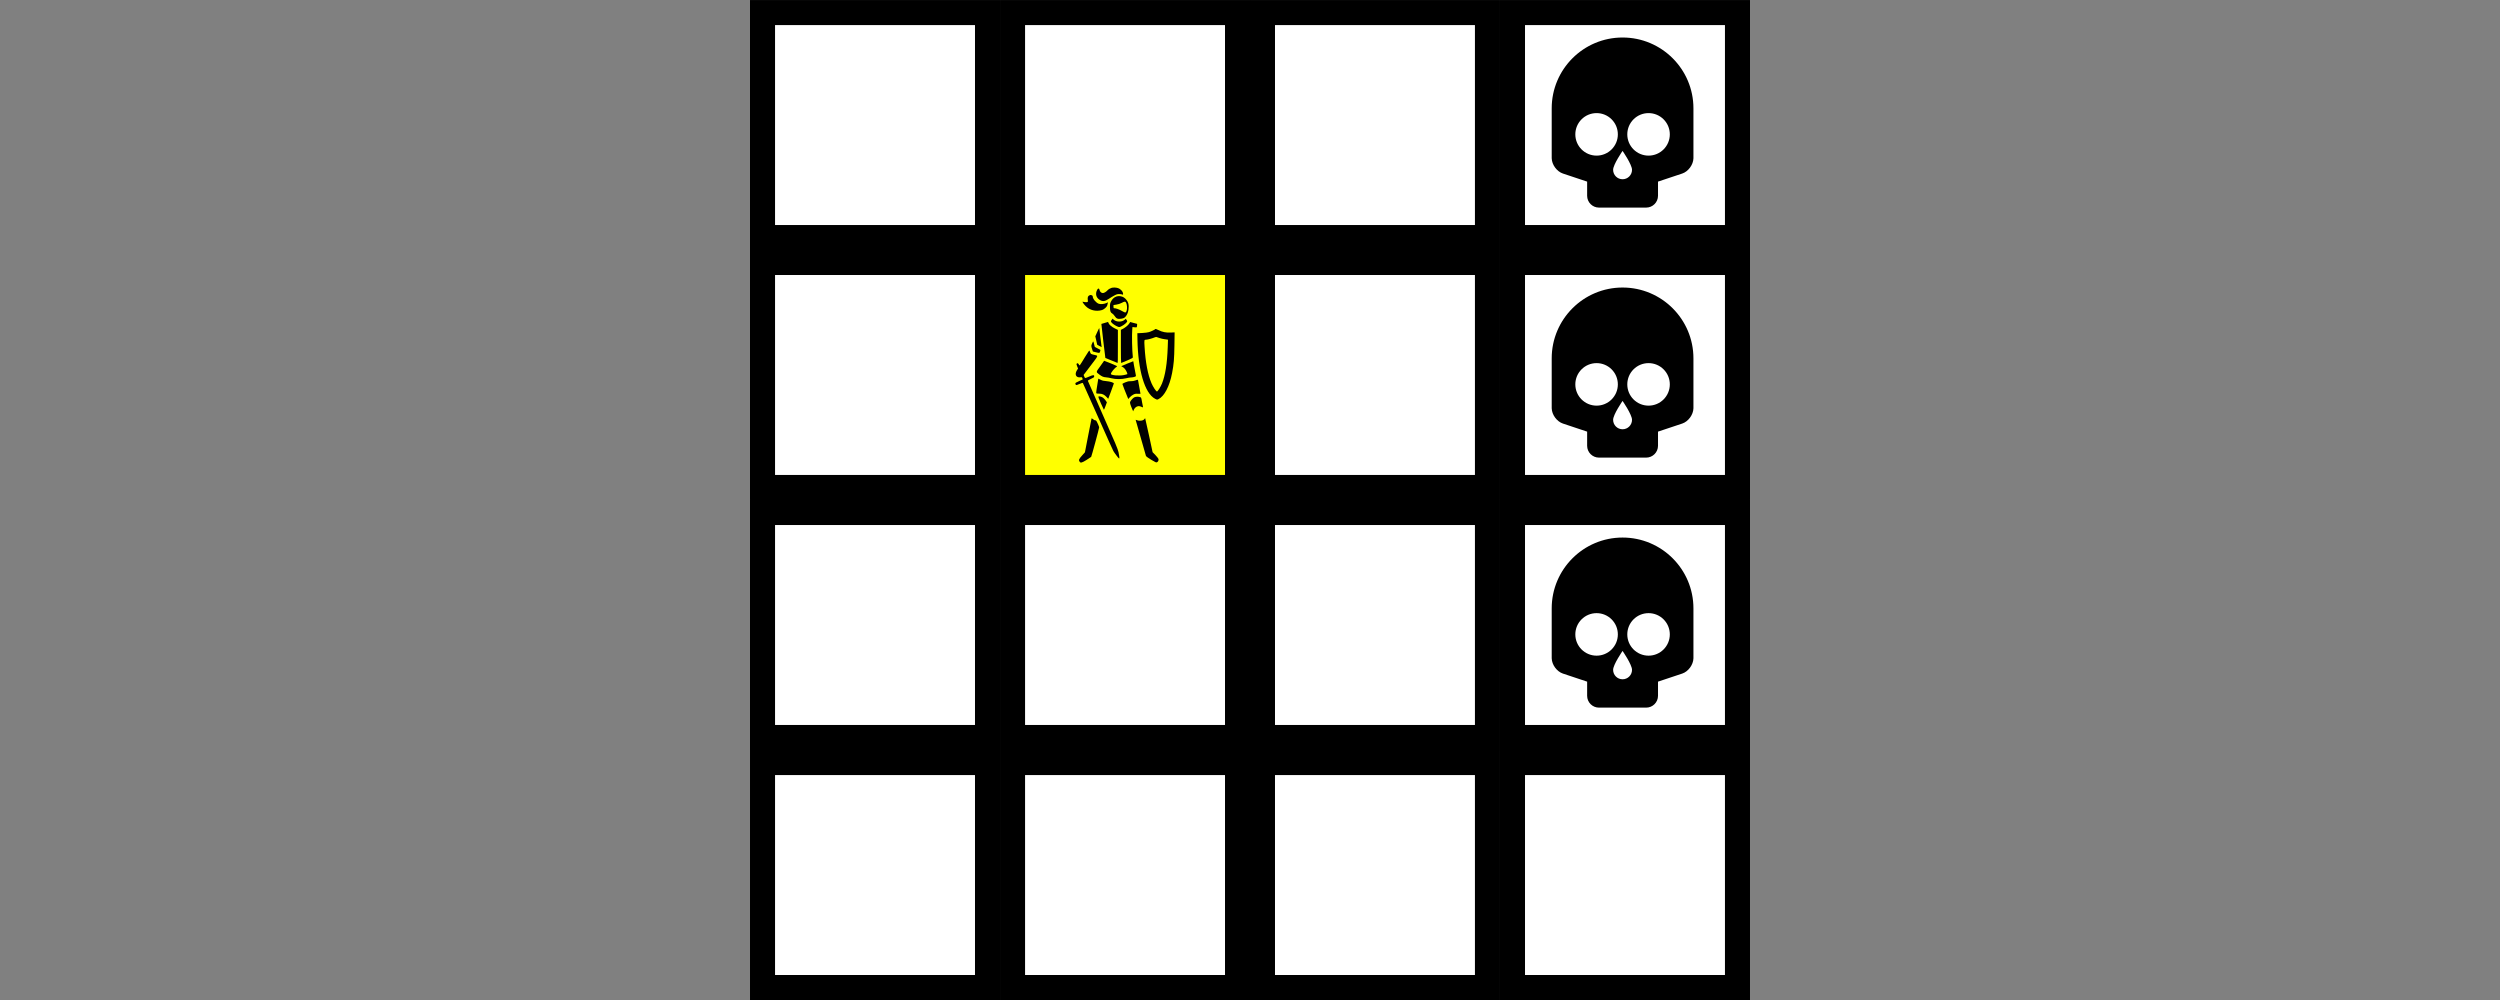 <?xml version="1.0" encoding="UTF-8" standalone="no"?>
<!-- Created with Inkscape (http://www.inkscape.org/) -->

<svg
   width="26.458mm"
   height="10.583mm"
   viewBox="0 0 26.458 10.583"
   version="1.1"
   id="svg5"
   sodipodi:docname="wren-the-lioness.svg"
   inkscape:version="1.2 (dc2aedaf03, 2022-05-15)"
   xml:space="preserve"
   xmlns:inkscape="http://www.inkscape.org/namespaces/inkscape"
   xmlns:sodipodi="http://sodipodi.sourceforge.net/DTD/sodipodi-0.dtd"
   xmlns="http://www.w3.org/2000/svg"
   xmlns:svg="http://www.w3.org/2000/svg"><rect x="0" y="0" width="26.458" height="10.583" fill="#808080" stroke="none"/><sodipodi:namedview
     id="namedview7"
     pagecolor="#ffffff"
     bordercolor="#666666"
     borderopacity="1.0"
     inkscape:showpageshadow="2"
     inkscape:pageopacity="0.0"
     inkscape:pagecheckerboard="0"
     inkscape:deskcolor="#d1d1d1"
     inkscape:document-units="px"
     showgrid="true"
     inkscape:zoom="8.2608108"
     inkscape:cx="60.345166"
     inkscape:cy="29.415999"
     inkscape:window-width="1600"
     inkscape:window-height="840"
     inkscape:window-x="0"
     inkscape:window-y="23"
     inkscape:window-maximized="1"
     inkscape:current-layer="layer1"><inkscape:grid
       type="xygrid"
       id="grid9"
       originx="0"
       originy="-5.9604643e-08" /></sodipodi:namedview><defs
     id="defs2" /><g
     inkscape:label="Layer 1"
     inkscape:groupmode="layer"
     id="layer1"><rect
       style="color:#000000;overflow:visible;fill:#ffffff;stroke:#000000;stroke-width:0.265;stroke-dasharray:none"
       id="rect63"
       width="2.381"
       height="2.381"
       x="8.07"
       y="-2.514"
       transform="scale(1,-1)" /><rect
       style="color:#000000;overflow:visible;fill:#ffffff;stroke:#000000;stroke-width:0.265;stroke-dasharray:none"
       id="rect1033"
       width="2.381"
       height="2.381"
       x="10.716"
       y="-2.514"
       transform="scale(1,-1)" /><rect
       style="color:#000000;overflow:visible;fill:#ffffff;stroke:#000000;stroke-width:0.265;stroke-dasharray:none"
       id="rect1035"
       width="2.381"
       height="2.381"
       x="13.361"
       y="-2.514"
       transform="scale(1,-1)" /><rect
       style="color:#000000;overflow:visible;fill:#ffffff;stroke:#000000;stroke-width:0.265;stroke-dasharray:none"
       id="rect1037"
       width="2.381"
       height="2.381"
       x="16.007"
       y="-2.514"
       transform="scale(1,-1)" /><rect
       style="color:#000000;overflow:visible;fill:#ffffff;stroke:#000000;stroke-width:0.265;stroke-dasharray:none"
       id="rect1072"
       width="2.381"
       height="2.381"
       x="8.07"
       y="-5.159"
       transform="scale(1,-1)" /><rect
       style="color:#000000;overflow:visible;fill:#ffff00;stroke:#000000;stroke-width:0.265;stroke-dasharray:none"
       id="rect1074"
       width="2.381"
       height="2.381"
       x="10.716"
       y="-5.159"
       transform="scale(1,-1)" /><rect
       style="color:#000000;overflow:visible;fill:#ffffff;stroke:#000000;stroke-width:0.265;stroke-dasharray:none"
       id="rect1076"
       width="2.381"
       height="2.381"
       x="13.361"
       y="-5.159"
       transform="scale(1,-1)" /><rect
       style="color:#000000;overflow:visible;fill:#ffffff;stroke:#000000;stroke-width:0.265;stroke-dasharray:none"
       id="rect1078"
       width="2.381"
       height="2.381"
       x="16.007"
       y="-5.159"
       transform="scale(1,-1)" /><rect
       style="color:#000000;overflow:visible;fill:#ffffff;stroke:#000000;stroke-width:0.265;stroke-dasharray:none"
       id="rect1082"
       width="2.381"
       height="2.381"
       x="8.07"
       y="-7.805"
       transform="scale(1,-1)" /><rect
       style="color:#000000;overflow:visible;fill:#ffffff;stroke:#000000;stroke-width:0.265;stroke-dasharray:none"
       id="rect1084"
       width="2.381"
       height="2.381"
       x="10.716"
       y="-7.805"
       transform="scale(1,-1)" /><rect
       style="color:#000000;overflow:visible;fill:#ffffff;stroke:#000000;stroke-width:0.265;stroke-dasharray:none"
       id="rect1086"
       width="2.381"
       height="2.381"
       x="13.361"
       y="-7.805"
       transform="scale(1,-1)" /><rect
       style="color:#000000;overflow:visible;fill:#ffffff;stroke:#000000;stroke-width:0.265;stroke-dasharray:none"
       id="rect1088"
       width="2.381"
       height="2.381"
       x="16.007"
       y="-7.805"
       transform="scale(1,-1)" /><rect
       style="color:#000000;overflow:visible;fill:#ffffff;stroke:#000000;stroke-width:0.265;stroke-dasharray:none"
       id="rect1092"
       width="2.381"
       height="2.381"
       x="8.07"
       y="-10.451"
       transform="scale(1,-1)" /><rect
       style="color:#000000;overflow:visible;fill:#ffffff;stroke:#000000;stroke-width:0.265;stroke-dasharray:none"
       id="rect1094"
       width="2.381"
       height="2.381"
       x="10.716"
       y="-10.451"
       transform="scale(1,-1)" /><rect
       style="color:#000000;overflow:visible;fill:#ffffff;stroke:#000000;stroke-width:0.265;stroke-dasharray:none"
       id="rect1096"
       width="2.381"
       height="2.381"
       x="13.361"
       y="-10.451"
       transform="scale(1,-1)" /><rect
       style="color:#000000;overflow:visible;fill:#ffffff;stroke:#000000;stroke-width:0.265;stroke-dasharray:none"
       id="rect1098"
       width="2.381"
       height="2.381"
       x="16.007"
       y="-10.451"
       transform="scale(1,-1)" /><g
       id="g3684"
       transform="matrix(0.005,0,0,0.005,16.272,0.397)"
       style="stroke-width:51.429"><g
         id="XMLID_796_"
         style="stroke-width:51.429">
	<path
   id="XMLID_802_"
   d="M 180,0 C 97.157,0 30,67.157 30,150 v 105 0.667 h 0.016 c 0.337,13.559 10.867,27.961 23.701,32.239 L 105,305 v 30 c 0,13.75 11.25,25 25,25 h 100 c 13.75,0 25,-11.25 25,-25 v -30 l 51.283,-17.094 c 12.834,-4.278 23.364,-18.681 23.701,-32.239 H 330 V 255 150 C 330,67.157 262.843,0 180,0 Z m 55,160 c 24.853,0 45,20.146 45,45 0,24.854 -20.147,45 -45,45 -24.853,0 -45,-20.146 -45,-45 0,-24.854 20.146,-45 45,-45 z m -110,0 c 24.854,0 45,20.146 45,45 0,24.854 -20.146,45 -45,45 -24.854,0 -45,-20.146 -45,-45 0,-24.854 20.146,-45 45,-45 z m 75,120 c 0,11.046 -8.954,20 -20,20 -11.046,0 -20,-8.954 -20,-20 0,-11.046 20,-40 20,-40 0,0 20,28.954 20,40 z"
   style="stroke-width:51.429" />
</g><g
         id="g3632"
         style="stroke-width:51.429">
</g><g
         id="g3634"
         style="stroke-width:51.429">
</g><g
         id="g3636"
         style="stroke-width:51.429">
</g><g
         id="g3638"
         style="stroke-width:51.429">
</g><g
         id="g3640"
         style="stroke-width:51.429">
</g><g
         id="g3642"
         style="stroke-width:51.429">
</g><g
         id="g3644"
         style="stroke-width:51.429">
</g><g
         id="g3646"
         style="stroke-width:51.429">
</g><g
         id="g3648"
         style="stroke-width:51.429">
</g><g
         id="g3650"
         style="stroke-width:51.429">
</g><g
         id="g3652"
         style="stroke-width:51.429">
</g><g
         id="g3654"
         style="stroke-width:51.429">
</g><g
         id="g3656"
         style="stroke-width:51.429">
</g><g
         id="g3658"
         style="stroke-width:51.429">
</g><g
         id="g3660"
         style="stroke-width:51.429">
</g></g><g
       transform="matrix(1.8898893e-4,0,0,-1.8898893e-4,10.961,3.99)"
       id="g3720"
       style="stroke-width:139.999"><path
         d="m 4251.8,4993.3 c -85,-27 -174.1,-78.8 -217.6,-126.4 -82.9,-93.3 -201,-165.8 -273.6,-165.8 -82.9,0 -161.7,72.5 -182.4,165.8 -29,134.7 -107.8,107.8 -167.9,-56 -66.3,-190.7 -10.4,-366.8 151.3,-476.7 184.4,-120.2 304.7,-109.8 538.9,47.7 76.7,53.9 209.3,132.6 294.3,178.2 130.6,70.5 174.1,85 279.8,85 70.5,0 147.1,-10.4 174.1,-24.9 41.5,-22.8 45.6,-20.7 45.6,26.9 0,130.6 -126.4,277.7 -286,331.6 -99.5,35.3 -267.4,41.5 -356.5,14.6 z"
         id="path3686"
         style="stroke-width:139.999" /><path
         d="m 3014.5,4576.7 c -85,-35.2 -116.1,-109.8 -99.5,-246.6 14.5,-120.2 12.4,-124.4 -37.3,-136.8 -26.9,-8.3 -97.4,-4.2 -155.4,6.2 l -105.7,18.7 33.2,-64.3 c 18.6,-35.2 82.9,-116.1 145.1,-180.3 223.8,-234.2 588.6,-323.3 922.3,-221.8 116.1,33.1 277.7,184.5 292.2,269.4 8.3,37.3 18.7,89.1 26.9,114 l 12.4,47.7 -97.4,-43.5 c -126.4,-56 -310.9,-72.5 -414.5,-39.4 -153.4,51.8 -342,273.6 -342,404.1 0,37.3 -14.5,58 -53.9,72.5 -62.1,25 -66.3,25 -126.4,0.1 z"
         id="path3688"
         style="stroke-width:139.999" /><path
         d="m 4513,4506.3 c -124.4,-45.6 -223.8,-138.9 -292.2,-271.5 -56,-109.8 -62.2,-140.9 -62.2,-319.2 0,-225.9 31.1,-310.9 136.8,-364.8 33.2,-18.6 93.3,-82.9 132.6,-145.1 93.3,-143 172,-172 375.1,-138.9 147.2,24.9 188.6,51.8 277.7,180.3 111.9,161.7 159.6,474.6 103.6,677.7 -33.1,120.2 -147.1,269.4 -252.8,333.7 -116.1,72.6 -296.4,93.3 -418.6,47.8 z m 555.4,-356.5 c 49.7,-103.6 62.2,-308.8 29,-420.7 -43.5,-143 -68.4,-145.1 -257,-37.3 -161.7,93.3 -344,159.6 -437.3,159.6 -41.5,0 -47.7,10.4 -47.7,89.1 v 89.1 l 161.7,24.9 c 107.8,16.6 203.1,47.7 294.3,95.3 176.2,93.2 211.4,93.2 257,0 z"
         id="path3690"
         style="stroke-width:139.999" /><path
         d="m 4253.9,3196.4 c -47.7,-68.4 -49.7,-76.7 -18.7,-128.5 39.4,-68.4 252.8,-215.5 371,-252.9 82.9,-29 91.2,-26.9 217.6,39.4 147.1,76.7 298.4,211.4 298.4,265.3 0,20.7 -18.7,60.1 -41.5,89.1 l -39.4,51.8 -47.7,-45.6 c -157.5,-149.2 -480.8,-147.1 -638.3,4.2 l -51.8,49.7 z"
         id="path3692"
         style="stroke-width:139.999" /><path
         d="m 3858,3026.5 c -97.4,-29 -178.2,-53.9 -180.3,-53.9 -6.2,-4.2 217.6,-1900.5 223.8,-1906.7 6.2,-4.2 594.8,-244.6 675.6,-275.7 22.8,-8.3 26.9,170 24.9,918.1 v 930.5 l -167.9,80.8 c -180.3,85 -337.8,223.8 -360.6,310.9 -6.2,29 -18.7,53.9 -26.9,51.8 -6.2,-1.9 -91.1,-26.8 -188.6,-55.8 z"
         id="path3694"
         style="stroke-width:139.999" /><path
         d="m 5230,2983 c -58,-93.3 -252.8,-246.6 -402.1,-315 l -58,-24.9 v -930.6 c 0,-509.8 6.2,-928.5 16.6,-926.4 8.3,0 159.6,64.2 335.8,138.8 269.4,118.1 321.2,147.1 317.1,180.3 -41.5,352.3 -60.1,1268.4 -33.1,1550.2 l 12.4,143 118.1,-14.5 c 111.9,-12.4 120.2,-10.4 130.6,35.2 18.7,66.3 18.7,161.7 -2.1,161.7 -8.3,0 -95.3,22.8 -194.8,49.7 l -178.2,49.7 z"
         id="path3696"
         style="stroke-width:139.999" /><path
         d="m 3447.7,2518.7 -109.8,-240.4 53.9,-232.1 c 29,-126.4 51.8,-234.2 51.8,-238.3 0,-4.1 56,-35.2 126.4,-70.5 l 124.4,-64.3 -10.4,68.4 c -6.2,37.3 -35.2,273.6 -66.3,524.3 -29,250.8 -53.9,464.2 -58,474.6 -2.2,10.4 -51.9,-89 -112,-221.7 z"
         id="path3698"
         style="stroke-width:139.999" /><path
         d="m 6705.7,2688.7 c -18.7,-31.1 -234.2,-134.7 -360.6,-174.1 -68.4,-20.7 -221.8,-41.5 -383.4,-49.7 l -269.4,-12.4 6.2,-362.7 c 31,-1728.6 410.3,-3005.2 986.5,-3307.8 109.8,-56 116.1,-58 182.4,-24.9 335.8,161.7 625.9,713 771,1467.3 95.3,493.3 120.2,791.7 130.6,1556.5 l 10.4,719.2 -213.5,-10.4 c -273.6,-12.4 -470.5,26.9 -688.1,136.8 -87.2,43.5 -165.9,72.5 -172.1,62.2 z m 232.1,-507.8 c 82.9,-26.9 199,-53.9 259.1,-60.1 62.2,-6.2 134.7,-16.6 161.7,-22.8 l 49.7,-10.4 -14.5,-418.6 C 7362.7,757.1 7257,98 7072.5,-364.1 c -74.6,-186.5 -240.4,-447.7 -281.9,-447.7 -47.7,0 -217.6,259.1 -304.7,460.1 -205.1,476.7 -337.7,1168.9 -389.6,2045.6 -22.8,391.7 -22.8,395.8 85,395.8 76.7,0 354.4,74.6 458,122.3 49.7,20.7 103.6,35.2 120.2,29 16.6,-6.2 97.5,-33.2 178.3,-60.1 z"
         id="path3700"
         style="stroke-width:139.999" /><path
         d="m 3165.8,1894.9 c -64.2,-147.1 -66.3,-149.2 -8.3,-325.4 l 43.5,-138.9 172,-45.6 c 93.3,-24.9 180.3,-39.4 190.7,-33.2 31.1,18.7 76.7,163.7 53.9,172 -10.4,4.1 -82.9,41.4 -163.7,85 l -145.1,76.7 -33.2,134.7 c -49.7,207.3 -49.7,207.3 -109.8,74.7 z"
         id="path3702"
         style="stroke-width:139.999" /><path
         d="M 2755.5,1111.5 C 2436.3,585.1 2461.2,616.2 2421.8,694.9 c -39.4,72.5 -82.9,95.3 -116.1,62.2 -31.1,-31.1 -29,-49.8 20.7,-172 L 2372,477.3 2303.6,367.4 c -138.9,-225.9 -39.4,-416.6 199,-383.4 80.8,10.4 89.1,6.2 111.9,-51.8 14.5,-33.2 22.8,-64.3 18.7,-66.3 -4.1,-4.1 -99.5,-47.7 -209.3,-97.4 -169.9,-74.6 -203.1,-97.4 -203.1,-134.7 0,-26.9 14.5,-58 31.1,-72.5 26.9,-22.8 62.2,-12.4 201,49.7 93.3,41.5 176.2,68.4 184.4,60.1 8.3,-8.3 385.5,-851.8 837.3,-1871.5 451.8,-1019.7 845.6,-1894.3 872.5,-1941.9 72.5,-126.4 298.4,-420.7 321.2,-420.7 31.1,0 20.7,124.3 -31.1,352.3 -43.5,190.7 -157.5,464.3 -880.8,2093.2 -456,1032.1 -831.1,1888.1 -835.2,1904.6 -4.1,18.6 58,56 170,107.8 147.1,64.2 178.2,87 182.4,130.6 12.4,101.5 -51.8,101.5 -275.6,0 -114,-49.7 -215.5,-89.1 -228,-82.9 -12.4,4.2 -37.3,45.6 -56,91.2 l -31.1,82.9 402.1,530.5 c 456,603.1 439.4,534.7 153.4,603.1 -143,35.2 -153.4,41.4 -180.3,111.9 -16.6,41.4 -37.3,91.2 -45.6,111.9 -10.4,27 -72.6,-60 -257,-362.6 z"
         id="path3704"
         style="stroke-width:139.999" /><path
         d="M 3810.4,879.4 C 3804.2,864.9 3708.8,730.2 3599,581 3371,272.2 3373.1,282.5 3551.3,147.8 3713,25.5 3789.7,-7.7 3940.9,-18 c 74.6,-4.1 209.3,-29 300.5,-51.8 230,-62.2 574.1,-62.2 824.8,0 101.6,24.9 221.8,45.6 269.4,45.6 89.1,0 211.4,29 261.2,60.1 22.8,14.5 20.7,47.7 -14.5,201 -24.9,101.5 -60.1,288.1 -78.8,412.4 -20.7,126.4 -37.3,230 -39.4,234.2 -6.2,6.2 -654.9,-263.2 -669.4,-275.6 -4.2,-4.2 26.9,-22.8 68.4,-43.5 43.5,-18.7 105.7,-74.6 138.9,-120.2 78.7,-105.7 147.1,-263.2 126.4,-283.9 -8.3,-8.3 -95.3,-31.1 -192.7,-51.8 -263.2,-51.8 -725.4,-12.4 -725.4,62.2 0,82.9 215.5,346.1 339.9,416.6 29,16.6 -35.2,49.7 -333.7,172 -203.1,82.9 -375.1,149.2 -381.3,149.2 -8.2,-0.1 -18.6,-12.6 -24.8,-29.1 z"
         id="path3706"
         style="stroke-width:139.999" /><path
         d="m 3495.4,-154.8 c -89.1,-540.9 -114,-708.8 -103.6,-739.9 10.4,-33.2 33.2,-39.4 155.4,-37.3 178.2,2.1 290.2,-49.7 420.7,-188.6 l 93.3,-99.5 157.5,416.6 c 87,232.1 157.5,429 157.5,441.4 0,47.7 -217.6,116.1 -416.6,130.6 -161.7,12.4 -223.8,26.9 -327.5,78.7 l -124.4,62.2 z"
         id="path3708"
         style="stroke-width:139.999" /><path
         d="m 5578.2,-194.2 c -76.7,-26.9 -161.7,-41.4 -259.1,-41.4 -118.1,2.1 -176.2,-10.4 -304.7,-64.2 -89.1,-37.3 -161.7,-76.7 -161.7,-87.1 0,-18.6 184.5,-493.3 302.6,-775.1 l 29,-70.5 82.9,95.3 c 47.7,51.8 134.7,120.2 196.9,151.3 97.4,47.7 132.6,53.9 259.1,45.6 78.8,-4.1 145.1,-2.1 145.1,4.2 0,16.6 -122.3,686 -134.7,742 -12.4,53.8 -10.3,53.8 -155.4,-0.1 z"
         id="path3710"
         style="stroke-width:139.999" /><path
         d="m 3514,-1097.8 c -16.6,-10.4 24.9,-126.4 134.7,-371 87.1,-194.8 161.7,-360.6 170,-366.8 6.2,-6.2 45.6,85 89.1,203.1 l 78.8,215.5 -64.2,93.3 c -82.9,120.2 -172,194.8 -267.4,221.8 -91.3,24.8 -109.9,24.8 -141,4.1 z"
         id="path3712"
         style="stroke-width:139.999" /><path
         d="m 5520.2,-1137.2 c -68.4,-33.2 -182.4,-157.5 -230,-250.8 -26.9,-49.8 2.1,-145.1 126.4,-439.4 l 41.5,-93.3 29,72.5 c 43.5,103.6 128.5,184.5 217.6,207.3 74.6,20.7 124.3,12.4 275.7,-51.8 31.1,-14.5 35.2,-8.3 26.9,22.8 -6.2,20.7 -26.9,124.4 -45.6,225.9 -53.9,308.8 -49.7,296.4 -118.1,319.2 -93.4,33.2 -244.6,27 -323.4,-12.4 z"
         id="path3714"
         style="stroke-width:139.999" /><path
         d="m 3124.4,-2339.3 c -6.2,-20.7 -91.2,-451.8 -188.6,-957.5 l -178.2,-918.1 -163.7,-184.4 c -176.2,-194.8 -199,-252.9 -132.6,-346.1 53.9,-78.8 130.6,-58 385.5,101.5 128.5,80.8 244.6,159.6 259.1,172 20.7,20.7 441.4,1566.8 447.7,1651.8 0,18.6 -33.1,114 -78.8,211.4 -60.1,134.7 -89.1,180.3 -118.1,180.3 -49.7,0 -116.1,33.2 -176.2,87.1 -41.6,39.4 -43.7,39.4 -56.1,2 z"
         id="path3716"
         style="stroke-width:139.999" /><path
         d="m 6098.4,-2343.4 c -53.9,-99.5 -275.6,-138.9 -429,-74.6 -74.6,31.1 -74.6,31.1 -62.2,-18.6 39.4,-157.5 555.4,-1956.5 569.9,-1991.7 10.4,-22.8 140.9,-116.1 290.2,-205.2 246.6,-147.1 277.7,-161.7 323.3,-140.9 66.3,31.1 103.6,109.8 85,182.4 -8.3,31.1 -87,130.6 -172,219.7 l -157.5,161.7 -203.1,944.9 c -111.9,520.2 -207.2,951.3 -213.5,955.4 -4.1,6.3 -18.6,-10.3 -31.1,-33.1 z"
         id="path3718"
         style="stroke-width:139.999" /></g><g
       id="g3836"
       transform="matrix(0.005,0,0,0.005,16.272,3.043)"
       style="stroke-width:51.429"><g
         id="g3804"
         style="stroke-width:51.429">
	<path
   id="path3802"
   d="M 180,0 C 97.157,0 30,67.157 30,150 v 105 0.667 h 0.016 c 0.337,13.559 10.867,27.961 23.701,32.239 L 105,305 v 30 c 0,13.75 11.25,25 25,25 h 100 c 13.75,0 25,-11.25 25,-25 v -30 l 51.283,-17.094 c 12.834,-4.278 23.364,-18.681 23.701,-32.239 H 330 V 255 150 C 330,67.157 262.843,0 180,0 Z m 55,160 c 24.853,0 45,20.146 45,45 0,24.854 -20.147,45 -45,45 -24.853,0 -45,-20.146 -45,-45 0,-24.854 20.146,-45 45,-45 z m -110,0 c 24.854,0 45,20.146 45,45 0,24.854 -20.146,45 -45,45 -24.854,0 -45,-20.146 -45,-45 0,-24.854 20.146,-45 45,-45 z m 75,120 c 0,11.046 -8.954,20 -20,20 -11.046,0 -20,-8.954 -20,-20 0,-11.046 20,-40 20,-40 0,0 20,28.954 20,40 z"
   style="stroke-width:51.429" />
</g><g
         id="g3806"
         style="stroke-width:51.429">
</g><g
         id="g3808"
         style="stroke-width:51.429">
</g><g
         id="g3810"
         style="stroke-width:51.429">
</g><g
         id="g3812"
         style="stroke-width:51.429">
</g><g
         id="g3814"
         style="stroke-width:51.429">
</g><g
         id="g3816"
         style="stroke-width:51.429">
</g><g
         id="g3818"
         style="stroke-width:51.429">
</g><g
         id="g3820"
         style="stroke-width:51.429">
</g><g
         id="g3822"
         style="stroke-width:51.429">
</g><g
         id="g3824"
         style="stroke-width:51.429">
</g><g
         id="g3826"
         style="stroke-width:51.429">
</g><g
         id="g3828"
         style="stroke-width:51.429">
</g><g
         id="g3830"
         style="stroke-width:51.429">
</g><g
         id="g3832"
         style="stroke-width:51.429">
</g><g
         id="g3834"
         style="stroke-width:51.429">
</g></g><g
       id="g3872"
       transform="matrix(0.005,0,0,0.005,16.272,5.689)"
       style="stroke-width:51.429"><g
         id="g3840"
         style="stroke-width:51.429">
	<path
   id="path3838"
   d="M 180,0 C 97.157,0 30,67.157 30,150 v 105 0.667 h 0.016 c 0.337,13.559 10.867,27.961 23.701,32.239 L 105,305 v 30 c 0,13.75 11.25,25 25,25 h 100 c 13.75,0 25,-11.25 25,-25 v -30 l 51.283,-17.094 c 12.834,-4.278 23.364,-18.681 23.701,-32.239 H 330 V 255 150 C 330,67.157 262.843,0 180,0 Z m 55,160 c 24.853,0 45,20.146 45,45 0,24.854 -20.147,45 -45,45 -24.853,0 -45,-20.146 -45,-45 0,-24.854 20.146,-45 45,-45 z m -110,0 c 24.854,0 45,20.146 45,45 0,24.854 -20.146,45 -45,45 -24.854,0 -45,-20.146 -45,-45 0,-24.854 20.146,-45 45,-45 z m 75,120 c 0,11.046 -8.954,20 -20,20 -11.046,0 -20,-8.954 -20,-20 0,-11.046 20,-40 20,-40 0,0 20,28.954 20,40 z"
   style="stroke-width:51.429" />
</g><g
         id="g3842"
         style="stroke-width:51.429">
</g><g
         id="g3844"
         style="stroke-width:51.429">
</g><g
         id="g3846"
         style="stroke-width:51.429">
</g><g
         id="g3848"
         style="stroke-width:51.429">
</g><g
         id="g3850"
         style="stroke-width:51.429">
</g><g
         id="g3852"
         style="stroke-width:51.429">
</g><g
         id="g3854"
         style="stroke-width:51.429">
</g><g
         id="g3856"
         style="stroke-width:51.429">
</g><g
         id="g3858"
         style="stroke-width:51.429">
</g><g
         id="g3860"
         style="stroke-width:51.429">
</g><g
         id="g3862"
         style="stroke-width:51.429">
</g><g
         id="g3864"
         style="stroke-width:51.429">
</g><g
         id="g3866"
         style="stroke-width:51.429">
</g><g
         id="g3868"
         style="stroke-width:51.429">
</g><g
         id="g3870"
         style="stroke-width:51.429">
</g></g></g></svg>
